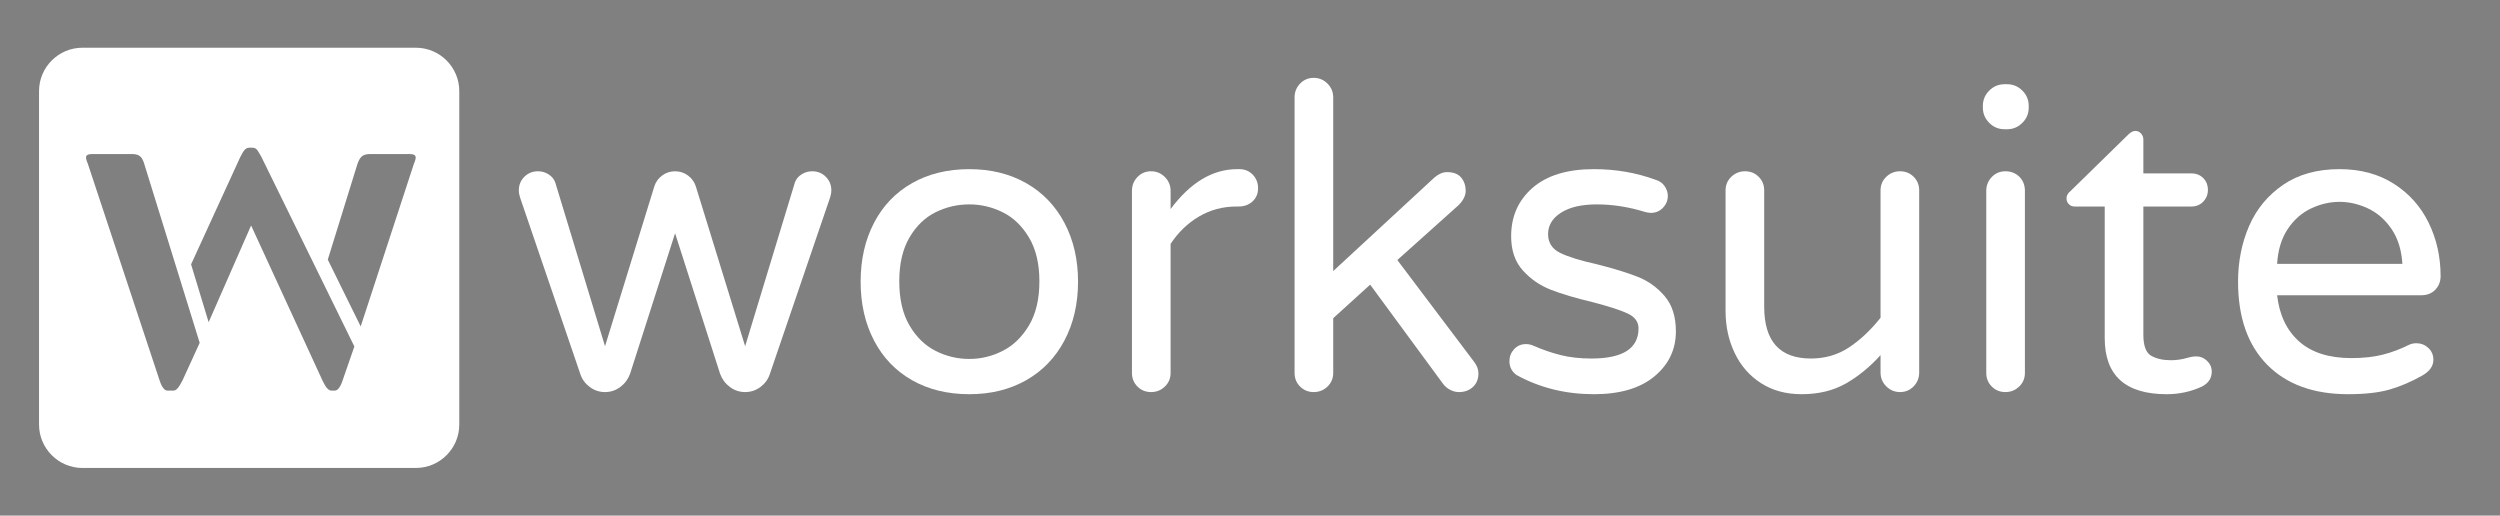 <?xml version="1.0" encoding="utf-8"?>
<!-- Generator: Adobe Illustrator 16.0.0, SVG Export Plug-In . SVG Version: 6.00 Build 0)  -->
<!DOCTYPE svg PUBLIC "-//W3C//DTD SVG 1.1//EN" "http://www.w3.org/Graphics/SVG/1.1/DTD/svg11.dtd">
<svg version="1.1" id="Layer_1" xmlns="http://www.w3.org/2000/svg" xmlns:xlink="http://www.w3.org/1999/xlink" x="0px" y="0px"
	 width="577px" height="119px" viewBox="0 0 577 119" enable-background="new 0 0 577 119" xml:space="preserve">
<rect x="0" y="0" width="577" height="119" fill="#808080" stroke="none"/>
<rect fill="none" width="577" height="119"/>
<g>
	<defs>
		<rect id="SVGID_1_" width="577" height="119"/>
	</defs>
	<clipPath id="SVGID_2_">
		<use xlink:href="#SVGID_1_"  overflow="visible"/>
	</clipPath>
	<g clip-path="url(#SVGID_2_)">
		<path fill="#FFFFFF" d="M96,11.015H19.011c-5.5,0-10,4.5-10,10v76.988c0,5.5,4.5,10,10,10H96c5.5,0,10-4.5,10-10V21.015
			C106,15.515,101.5,11.015,96,11.015z M42.099,87.845c-0.84,1.575-1.365,2.311-2.1,2.311h-1.365c-0.63,0-1.26-0.735-1.785-2.311
			l-16.59-50.083c-0.734-1.68-0.524-2.204,1.051-2.204h9.134c1.47,0,2.205,0.42,2.73,1.89l12.915,41.683L42.099,87.845z
			 M79.058,87.845c-0.525,1.575-1.155,2.311-1.785,2.311h-0.735c-0.735,0-1.365-0.735-2.1-2.311L57.954,52.041L48.153,74.36
			L44.1,61.013l11.334-24.721c0.63-1.155,1.05-2.205,2.1-2.205h0.735c1.05,0,1.365,0.945,2.1,2.205l21.419,43.679L79.058,87.845z
			 M95.542,37.762L83.248,75.344l-7.597-15.419v0v-0.001v0l6.871-22.163c0.63-1.68,1.26-2.204,2.94-2.204h9.03
			C96.066,35.558,96.277,36.082,95.542,37.762z"/>
		<polygon fill="#292929" points="75.651,59.925 75.651,59.924 75.651,59.924 		"/>
	</g>
</g>
<g>
	<defs>
		<rect id="SVGID_3_" width="577" height="119"/>
	</defs>
	<clipPath id="SVGID_4_">
		<use xlink:href="#SVGID_3_"  overflow="visible"/>
	</clipPath>
	<path clip-path="url(#SVGID_4_)" fill="#FFFFFF" d="M136.11,89.314c-1.046-0.785-1.764-1.765-2.156-2.94l-13.916-40.768
		c-0.196-0.588-0.294-1.143-0.294-1.667c0-1.24,0.424-2.286,1.274-3.135c0.848-0.849,1.894-1.275,3.136-1.275
		c0.914,0,1.748,0.245,2.499,0.736c0.75,0.489,1.257,1.127,1.519,1.91l11.466,37.731l11.368-36.848
		c0.326-1.045,0.931-1.894,1.813-2.549c0.882-0.652,1.877-0.98,2.989-0.98c1.11,0,2.107,0.328,2.989,0.98
		c0.882,0.655,1.485,1.504,1.813,2.549l11.368,36.848l11.466-37.731c0.26-0.783,0.767-1.421,1.519-1.91
		c0.751-0.491,1.584-0.736,2.499-0.736c1.24,0,2.286,0.426,3.136,1.275c0.848,0.849,1.274,1.895,1.274,3.135
		c0,0.524-0.098,1.079-0.294,1.667l-13.916,40.768c-0.392,1.176-1.112,2.155-2.156,2.94c-1.046,0.783-2.222,1.176-3.528,1.176
		c-1.307,0-2.484-0.393-3.528-1.176c-1.046-0.785-1.798-1.797-2.254-3.039l-10.388-32.438L145.42,86.275
		c-0.458,1.242-1.209,2.254-2.254,3.039c-1.046,0.783-2.222,1.176-3.528,1.176C138.33,90.49,137.154,90.098,136.11,89.314"/>
	<path clip-path="url(#SVGID_4_)" fill="#FFFFFF" d="M210.492,87.746c-3.79-2.156-6.713-5.209-8.771-9.163
		c-2.058-3.952-3.087-8.478-3.087-13.573c0-5.095,1.029-9.619,3.087-13.572c2.058-3.953,4.981-7.007,8.771-9.163
		c3.788-2.156,8.198-3.234,13.23-3.234c4.964,0,9.342,1.078,13.131,3.234c3.79,2.156,6.729,5.21,8.821,9.163
		c2.09,3.953,3.137,8.477,3.137,13.572c0,5.096-1.047,9.621-3.137,13.573c-2.092,3.954-5.031,7.007-8.821,9.163
		c-3.789,2.156-8.167,3.234-13.131,3.234C218.69,90.98,214.28,89.902,210.492,87.746 M231.415,80.984
		c2.45-1.24,4.474-3.201,6.075-5.881c1.602-2.678,2.403-6.076,2.403-10.191c0-4.051-0.801-7.415-2.403-10.095
		c-1.601-2.678-3.625-4.621-6.075-5.831c-2.45-1.208-5.015-1.813-7.693-1.813c-2.744,0-5.341,0.605-7.791,1.813
		c-2.45,1.21-4.459,3.153-6.027,5.831c-1.568,2.68-2.352,6.044-2.352,10.095c0,4.115,0.784,7.514,2.352,10.191
		c1.568,2.68,3.577,4.641,6.027,5.881c2.45,1.242,5.047,1.861,7.791,1.861C226.4,82.846,228.965,82.227,231.415,80.984"/>
	<path clip-path="url(#SVGID_4_)" fill="#FFFFFF" d="M262.528,89.216c-0.85-0.849-1.273-1.894-1.273-3.136V44.038
		c0-1.24,0.423-2.303,1.273-3.185c0.849-0.882,1.895-1.323,3.137-1.323c1.24,0,2.302,0.441,3.184,1.323
		c0.882,0.882,1.324,1.945,1.324,3.185v4.214c4.572-6.14,9.702-9.212,15.385-9.212h0.491c1.24,0,2.269,0.426,3.086,1.274
		c0.816,0.85,1.225,1.896,1.225,3.136c0,1.242-0.426,2.254-1.273,3.038c-0.85,0.784-1.928,1.176-3.235,1.176h-0.49
		c-3.136,0-6.012,0.769-8.624,2.303c-2.613,1.536-4.802,3.643-6.565,6.321V86.08c0,1.242-0.442,2.287-1.324,3.136
		c-0.882,0.849-1.944,1.274-3.184,1.274C264.423,90.49,263.377,90.064,262.528,89.216"/>
	<path clip-path="url(#SVGID_4_)" fill="#FFFFFF" d="M300.062,89.216c-0.85-0.849-1.273-1.894-1.273-3.136V22.478
		c0-1.24,0.424-2.303,1.273-3.185c0.849-0.882,1.895-1.323,3.137-1.323c1.24,0,2.303,0.441,3.185,1.323
		c0.882,0.882,1.323,1.945,1.323,3.185v40.083L331.031,41c0.979-0.848,1.96-1.274,2.939-1.274c1.502,0,2.598,0.426,3.283,1.274
		c0.686,0.85,1.029,1.862,1.029,3.038c0,1.112-0.557,2.222-1.666,3.332l-14.112,12.642l17.738,23.521
		c0.652,0.85,0.979,1.731,0.979,2.646c0,1.309-0.426,2.351-1.273,3.137c-0.851,0.783-1.928,1.176-3.234,1.176
		c-0.654,0-1.308-0.164-1.96-0.49c-0.654-0.326-1.21-0.784-1.666-1.372l-16.856-22.934l-8.525,7.743V86.08
		c0,1.242-0.441,2.287-1.323,3.136s-1.944,1.274-3.185,1.274C301.957,90.49,300.911,90.064,300.062,89.216"/>
	<path clip-path="url(#SVGID_4_)" fill="#FFFFFF" d="M350.044,86.57c-1.112-0.784-1.666-1.862-1.666-3.234
		c0-1.045,0.358-1.96,1.078-2.745c0.718-0.782,1.632-1.175,2.744-1.175c0.588,0,1.176,0.132,1.764,0.393
		c2.09,0.915,4.181,1.633,6.271,2.155c2.091,0.524,4.442,0.784,7.057,0.784c7.252,0,10.878-2.318,10.878-6.958
		c0-1.502-0.833-2.646-2.499-3.431c-1.666-0.783-4.395-1.666-8.184-2.646c-3.855-0.915-7.04-1.862-9.555-2.842
		c-2.516-0.979-4.672-2.466-6.468-4.459c-1.798-1.992-2.695-4.622-2.695-7.889c0-4.573,1.649-8.297,4.949-11.172
		c3.298-2.874,8.02-4.312,14.161-4.312c5.03,0,9.767,0.818,14.21,2.45c0.914,0.262,1.617,0.751,2.106,1.47
		c0.49,0.719,0.735,1.47,0.735,2.254c0,1.045-0.377,1.96-1.127,2.744c-0.752,0.784-1.683,1.175-2.793,1.175
		c-0.327,0-0.752-0.063-1.274-0.195c-3.789-1.176-7.514-1.764-11.173-1.764c-3.526,0-6.287,0.637-8.279,1.911
		c-1.994,1.274-2.989,2.924-2.989,4.949c0,1.96,0.914,3.397,2.744,4.312c1.828,0.915,4.67,1.797,8.524,2.646
		c3.855,0.98,6.991,1.944,9.409,2.891c2.416,0.948,4.491,2.436,6.223,4.458c1.73,2.026,2.598,4.739,2.598,8.136
		c0,4.182-1.65,7.644-4.949,10.387c-3.3,2.744-7.955,4.117-13.965,4.117C361.346,90.98,355.4,89.51,350.044,86.57"/>
	<path clip-path="url(#SVGID_4_)" fill="#FFFFFF" d="M406.441,88.432c-2.646-1.697-4.672-4.018-6.075-6.957
		c-1.406-2.94-2.107-6.175-2.107-9.703V43.939c0-1.24,0.441-2.286,1.323-3.135c0.881-0.849,1.943-1.275,3.185-1.275
		c1.24,0,2.286,0.426,3.137,1.275c0.848,0.849,1.273,1.895,1.273,3.135v26.853c0,7.972,3.593,11.956,10.78,11.956
		c3.266,0,6.189-0.848,8.771-2.548c2.58-1.698,5.014-3.984,7.302-6.86v-29.4c0-1.24,0.44-2.286,1.322-3.135s1.943-1.275,3.186-1.275
		c1.24,0,2.286,0.426,3.136,1.275c0.849,0.849,1.274,1.895,1.274,3.135v42.043c0,1.241-0.426,2.303-1.274,3.185
		c-0.85,0.882-1.896,1.323-3.136,1.323c-1.242,0-2.304-0.441-3.186-1.323s-1.322-1.943-1.322-3.185v-4.019
		c-2.484,2.744-5.162,4.934-8.036,6.565c-2.876,1.632-6.272,2.451-10.192,2.451C412.207,90.98,409.088,90.131,406.441,88.432"/>
	<path clip-path="url(#SVGID_4_)" fill="#FFFFFF" d="M459.116,28.358c-0.979-0.98-1.47-2.156-1.47-3.528v-0.392
		c0-1.372,0.49-2.548,1.47-3.528c0.98-0.98,2.156-1.47,3.528-1.47h0.588c1.372,0,2.548,0.49,3.528,1.47
		c0.979,0.98,1.47,2.156,1.47,3.528v0.392c0,1.372-0.49,2.548-1.47,3.528c-0.98,0.98-2.156,1.47-3.528,1.47h-0.588
		C461.272,29.828,460.097,29.338,459.116,28.358 M459.704,89.216c-0.85-0.849-1.273-1.894-1.273-3.136V44.038
		c0-1.24,0.424-2.303,1.273-3.185c0.849-0.882,1.895-1.323,3.137-1.323c1.306,0,2.384,0.426,3.233,1.274
		c0.849,0.85,1.274,1.928,1.274,3.234V86.08c0,1.242-0.441,2.287-1.323,3.136s-1.944,1.274-3.185,1.274
		C461.599,90.49,460.553,90.064,459.704,89.216"/>
	<path clip-path="url(#SVGID_4_)" fill="#FFFFFF" d="M485.771,78.044v-30.38h-6.958c-0.523,0-0.964-0.179-1.322-0.539
		c-0.36-0.358-0.539-0.799-0.539-1.323c0-0.652,0.294-1.208,0.883-1.666l13.327-13.034c0.588-0.588,1.142-0.882,1.666-0.882
		c0.521,0,0.963,0.196,1.322,0.588c0.358,0.392,0.539,0.85,0.539,1.372v7.84h11.074c1.111,0,2.024,0.36,2.744,1.078
		c0.718,0.72,1.078,1.634,1.078,2.744c0,1.046-0.36,1.945-1.078,2.695c-0.72,0.752-1.633,1.127-2.744,1.127h-11.074V77.26
		c0,2.549,0.604,4.165,1.813,4.852c1.208,0.686,2.728,1.029,4.557,1.029c1.307,0,2.612-0.197,3.92-0.589
		c0.261-0.063,0.539-0.13,0.833-0.196c0.294-0.064,0.67-0.098,1.127-0.098c0.914,0,1.73,0.344,2.45,1.029
		c0.719,0.686,1.078,1.52,1.078,2.499c0,1.503-0.752,2.646-2.254,3.43c-2.548,1.177-5.26,1.765-8.134,1.765
		C490.54,90.98,485.771,86.668,485.771,78.044"/>
	<path clip-path="url(#SVGID_4_)" fill="#FFFFFF" d="M523.257,84.169c-4.476-4.54-6.713-10.927-6.713-19.159
		c0-4.638,0.849-8.918,2.548-12.838c1.698-3.92,4.312-7.088,7.84-9.506c3.528-2.417,7.872-3.626,13.034-3.626
		c4.834,0,9.016,1.127,12.544,3.381s6.206,5.26,8.036,9.016c1.828,3.758,2.744,7.857,2.744,12.299c0,1.241-0.409,2.287-1.226,3.136
		c-0.817,0.85-1.91,1.274-3.283,1.274H525.56c0.522,4.573,2.221,8.133,5.097,10.682c2.874,2.548,6.892,3.822,12.054,3.822
		c2.744,0,5.145-0.261,7.203-0.784c2.058-0.522,4.066-1.274,6.026-2.255c0.522-0.26,1.11-0.391,1.765-0.391
		c1.044,0,1.96,0.359,2.744,1.077c0.783,0.72,1.176,1.634,1.176,2.744c0,1.438-0.85,2.645-2.548,3.626
		c-2.548,1.438-5.064,2.516-7.546,3.234c-2.484,0.718-5.685,1.078-9.604,1.078C533.954,90.98,527.731,88.711,523.257,84.169
		 M554.47,60.894c-0.196-3.2-1.029-5.879-2.499-8.036c-1.47-2.156-3.283-3.739-5.438-4.753c-2.157-1.012-4.347-1.519-6.567-1.519
		c-2.222,0-4.41,0.507-6.566,1.519c-2.155,1.014-3.953,2.597-5.39,4.753c-1.438,2.156-2.254,4.836-2.45,8.036H554.47z"/>
</g>
</svg>
